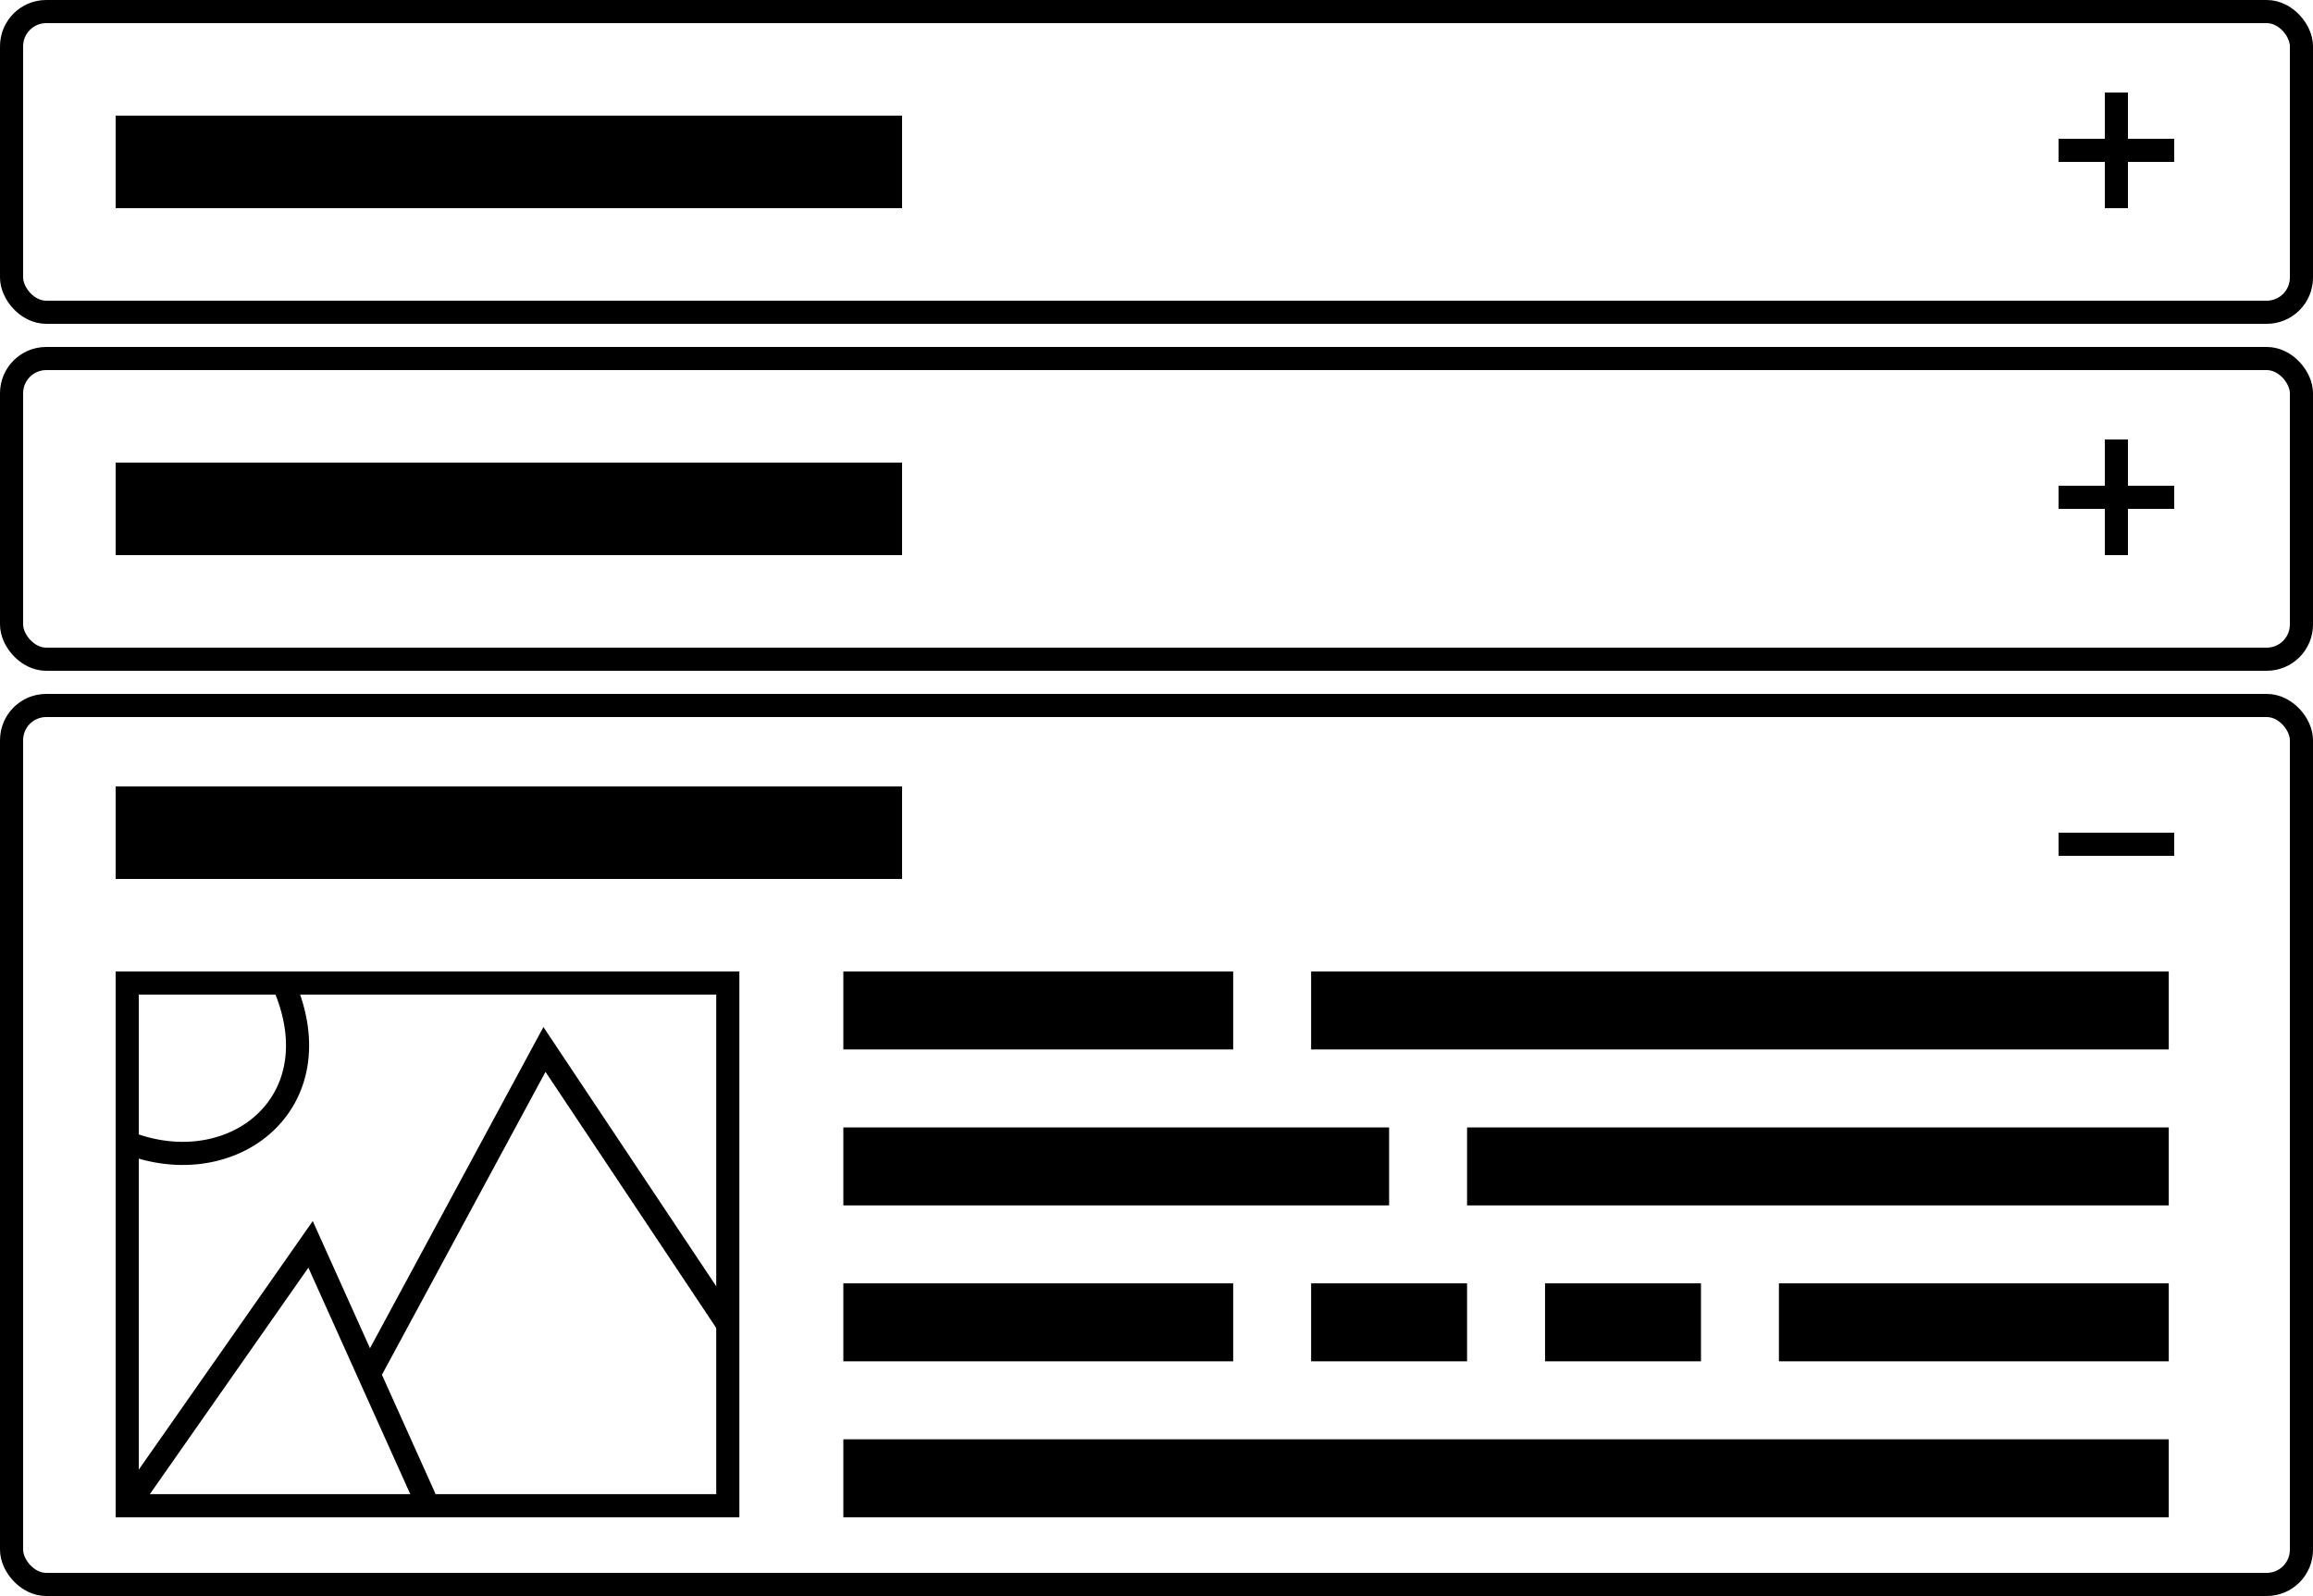 <svg width="100" height="69" viewBox="0 0 100 69" fill="none" xmlns="http://www.w3.org/2000/svg">
<rect x="36.461" y="62.225" width="57.303" height="3.371" fill="black"/>
<rect x="76.91" y="55.483" width="16.854" height="3.371" fill="black"/>
<rect x="66.798" y="55.483" width="6.742" height="3.371" fill="black"/>
<rect x="56.685" y="55.483" width="6.742" height="3.371" fill="black"/>
<rect x="36.461" y="55.483" width="16.854" height="3.371" fill="black"/>
<rect x="63.427" y="48.742" width="30.337" height="3.371" fill="black"/>
<rect x="36.461" y="48.742" width="23.596" height="3.371" fill="black"/>
<rect x="56.685" y="42" width="37.079" height="3.371" fill="black"/>
<rect x="36.461" y="42" width="16.854" height="3.371" fill="black"/>
<rect x="5.5" y="42.5" width="25.966" height="22.596" stroke="black"/>
<path d="M5.562 65.034L13.427 53.798L15.955 59.416M18.483 65.034L15.955 59.416M15.955 59.416L23.539 45.371L31.404 57.169" stroke="black"/>
<path d="M12.27 42.562C14.507 47.705 10.034 51.134 5.562 49.419" stroke="black"/>
<rect x="0.5" y="0.5" width="99" height="13" rx="1.5" stroke="black"/>
<rect x="0.5" y="15.5" width="99" height="13" rx="1.5" stroke="black"/>
<rect x="0.5" y="30.5" width="99" height="38" rx="1.5" stroke="black"/>
<rect x="5" y="5" width="34" height="4" fill="black"/>
<rect x="5" y="20" width="34" height="4" fill="black"/>
<rect x="5" y="34" width="34" height="4" fill="black"/>
<line x1="89" y1="6.5" x2="94" y2="6.5" stroke="black"/>
<line x1="91.5" y1="9" x2="91.5" y2="4" stroke="black"/>
<line x1="89" y1="21.5" x2="94" y2="21.5" stroke="black"/>
<line x1="89" y1="36.5" x2="94" y2="36.5" stroke="black"/>
<line x1="91.5" y1="24" x2="91.5" y2="19" stroke="black"/>
</svg>
